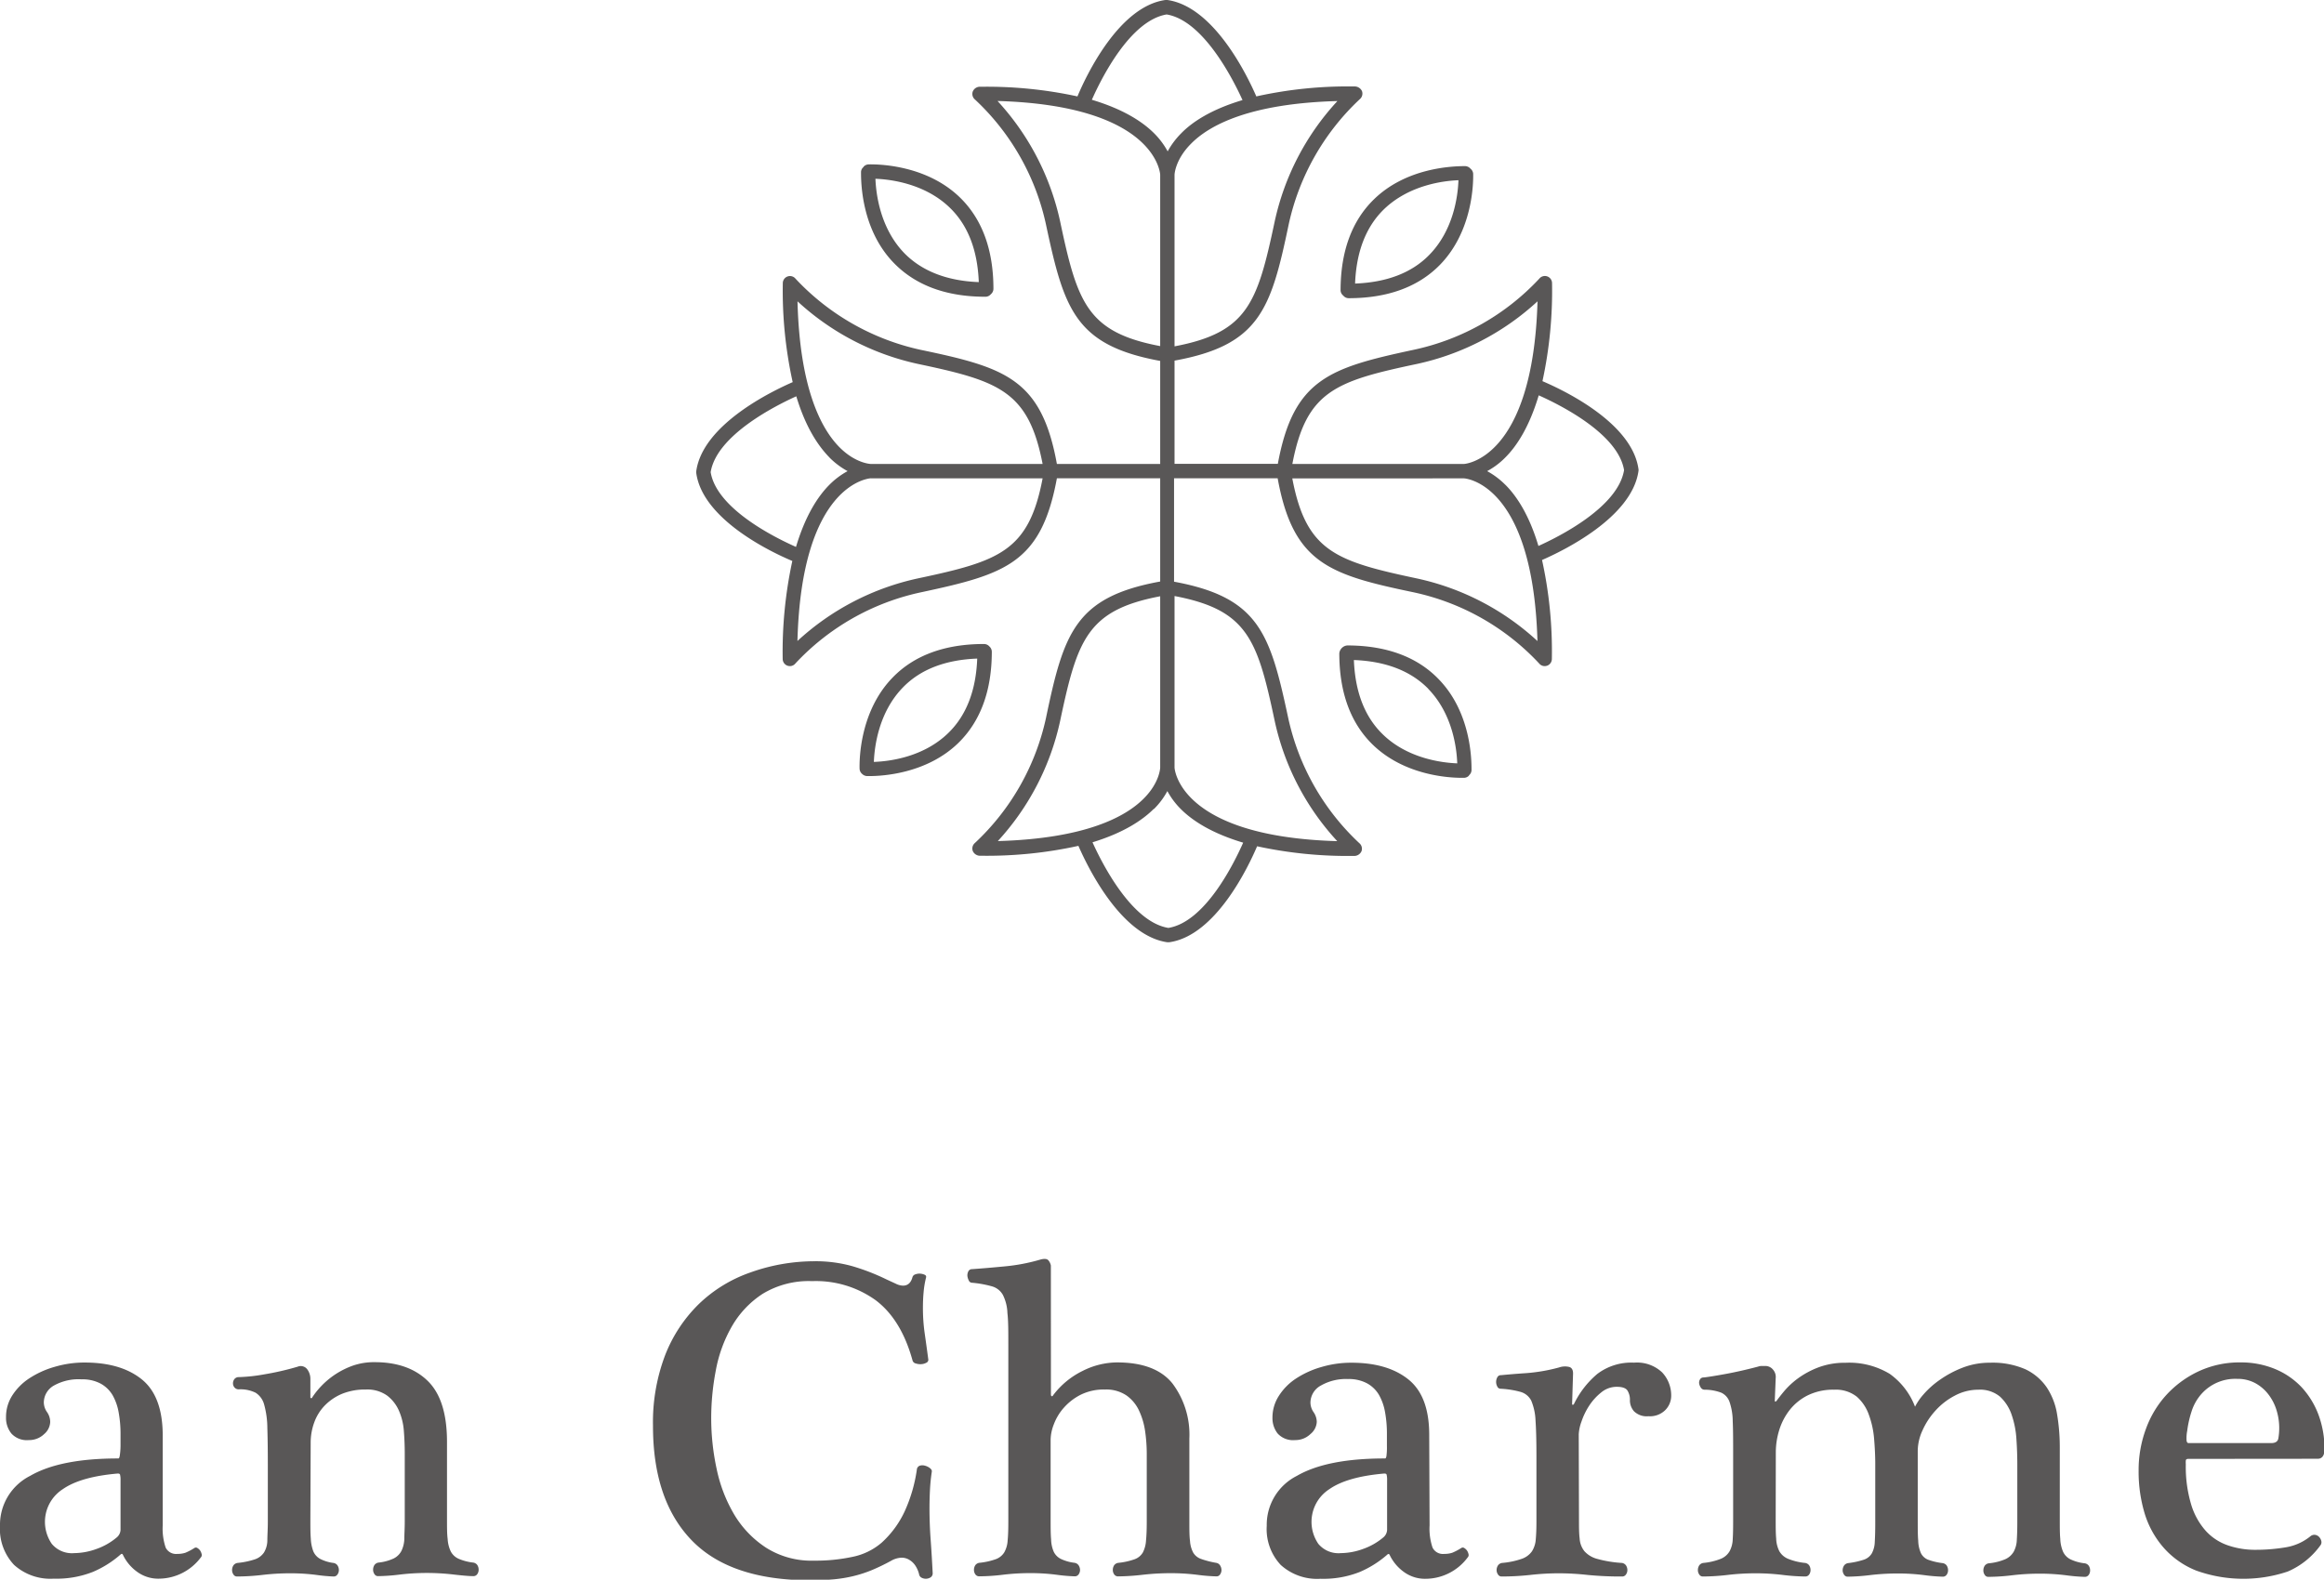 <svg xmlns="http://www.w3.org/2000/svg" viewBox="0 0 385.62 262.17"><defs><style>.cls-1{fill:#595757;}</style></defs><title>アセット 1</title><g id="レイヤー_2" data-name="レイヤー 2"><g id="レイヤー_1-2" data-name="レイヤー 1"><path class="cls-1" d="M255.94,63.26A70.74,70.74,0,0,0,257.53,47a1.19,1.19,0,0,0-2.11-.76,39.83,39.83,0,0,1-20.79,11.8c-14,3-20,4.84-22.6,18.94H194.89V59.85c14.11-2.56,16-8.54,18.94-22.59a40.16,40.16,0,0,1,11.8-20.8,1.21,1.21,0,0,0,.37-1.32,1.34,1.34,0,0,0-1.33-.79A70,70,0,0,0,208.46,16c-1.46-3.37-7-14.9-14.76-16h-.33C185.65,1.08,180.24,12.52,178.78,16a70.83,70.83,0,0,0-16.05-1.6h0a1.29,1.29,0,0,0-1.32.79,1.2,1.2,0,0,0,.36,1.32,39.91,39.91,0,0,1,11.8,20.8c3,14.05,4.84,20,18.94,22.59V77H175.37c-2.56-14.11-8.54-16-22.6-18.94A40.09,40.09,0,0,1,132,46.25a1.19,1.19,0,0,0-2.11.76,70.4,70.4,0,0,0,1.64,16.41c-3.37,1.47-14.91,7-16,14.77a1.71,1.71,0,0,0,0,.32C116.6,86.23,128,91.65,131.47,93.1a71.35,71.35,0,0,0-1.6,16.25,1.2,1.2,0,0,0,.79,1.13,1.46,1.46,0,0,0,.4.07,1.17,1.17,0,0,0,.92-.44,39.9,39.9,0,0,1,20.79-11.8c14.06-3,20-4.83,22.6-18.93h17.14V96.51c-14.1,2.57-16,8.55-18.94,22.6a40,40,0,0,1-11.8,20.79,1.21,1.21,0,0,0-.36,1.33,1.32,1.32,0,0,0,1.32.79h0a70.54,70.54,0,0,0,16.21-1.64c1.47,3.37,7,14.9,14.76,16H194c7.7-1.07,13.13-12.5,14.59-15.93a70.83,70.83,0,0,0,16,1.6,1.32,1.32,0,0,0,1.33-.8,1.21,1.21,0,0,0-.37-1.32,40.05,40.05,0,0,1-11.8-20.79c-3-14-4.83-20-18.94-22.6V79.38H212c2.57,14.1,8.55,16,22.6,18.93a39.9,39.9,0,0,1,20.79,11.8,1.18,1.18,0,0,0,.92.44,1.53,1.53,0,0,0,.41-.07,1.2,1.2,0,0,0,.78-1.13,70.54,70.54,0,0,0-1.63-16.41c3.37-1.47,14.9-7,16-14.76a.92.92,0,0,0,0-.33C270.8,70.12,259.36,64.72,255.94,63.26ZM242.91,77H214.44c2.3-12.11,7.2-13.75,20.68-16.6a42.86,42.86,0,0,0,20-10.39C254.36,76.33,243,77,242.91,77Zm-1.76,2.39h1.76c.11,0,11.45.65,12.2,27a42.77,42.77,0,0,0-20-10.39c-13.48-2.86-18.38-4.5-20.68-16.6Zm8.61,1.05a13.08,13.08,0,0,0-3-2.25,12.52,12.52,0,0,0,3-2.25c1.92-1.91,4-5.1,5.56-10.33,3.41,1.52,13.16,6.34,14.16,12.41-1,6.16-10.83,11.07-14.21,12.59C253.74,85.47,251.66,82.32,249.76,80.43Zm-54.87,47V98.92c12.11,2.3,13.75,7.2,16.61,20.68a42.72,42.72,0,0,0,10.39,20C195.67,138.85,194.9,127.6,194.89,127.39Zm-29.37,12.2a42.86,42.86,0,0,0,10.39-20c2.85-13.48,4.49-18.38,16.6-20.68V127.4h0s-.06,2.47-2.75,5.15C186.76,135.56,180.12,139.18,165.52,139.59Zm25.93-5.35a12.59,12.59,0,0,0,2.25-3,12.87,12.87,0,0,0,2.25,3c1.91,1.91,5.1,4,10.33,5.56C204.78,143.23,200,153,193.87,154c-6.15-1-11.07-10.83-12.59-14.21C186.42,138.22,189.56,136.13,191.45,134.24ZM192.51,29V57.44c-12.11-2.29-13.75-7.2-16.6-20.68a42.92,42.92,0,0,0-10.39-20C191.85,17.52,192.51,28.86,192.51,29Zm29.38-12.2a42.77,42.77,0,0,0-10.39,20c-2.86,13.49-4.5,18.39-16.61,20.68V29s.07-2.48,2.75-5.16C200.64,20.8,207.28,17.18,221.89,16.77ZM196,22.12a13.29,13.29,0,0,0-2.25,3,13,13,0,0,0-2.25-3c-1.91-1.91-5.1-4-10.33-5.56,1.51-3.41,6.31-13.15,12.41-14.16,6.11,1,11.06,10.84,12.59,14.21C201,18.15,197.84,20.23,196,22.12ZM146.25,77h-1.76s-2.48-.06-5.16-2.74c-3-3-6.63-9.65-7-24.25a42.86,42.86,0,0,0,20,10.39C165.76,63.24,170.66,64.88,173,77Zm-8.61-1.06a13,13,0,0,0,3,2.25,12.91,12.91,0,0,0-3,2.25c-1.91,1.91-4,5.1-5.56,10.33-3.41-1.51-13.16-6.31-14.16-12.41,1-6.15,10.84-11.07,14.21-12.59C133.67,70.9,135.75,74,137.64,75.93Zm6.85,3.45H173c-2.29,12.1-7.2,13.74-20.68,16.6a42.77,42.77,0,0,0-20,10.39C133,80.16,144.27,79.39,144.49,79.38Z"/><path class="cls-1" d="M222.89,49.06a1.16,1.16,0,0,0,.89.43c6.47,0,11.56-1.87,15.15-5.54,5.47-5.61,5.55-13.61,5.51-15.15A1.18,1.18,0,0,0,244,28a1.21,1.21,0,0,0-.88-.43c-2.18,0-9.77.27-15.14,5.51-3.68,3.58-5.54,8.68-5.54,15.14A1.17,1.17,0,0,0,222.89,49.06ZM242,29.91c-.09,2.52-.77,8.22-4.82,12.37-2.91,3-7.07,4.58-12.33,4.78.2-5.26,1.79-9.41,4.78-12.32C233.84,30.67,239.6,30,242,29.91Z"/><path class="cls-1" d="M223.54,107.12a1.46,1.46,0,0,0-1.31,1.31c0,6.46,1.86,11.56,5.53,15.14,5.25,5.12,12.63,5.52,14.77,5.52h.39a1.18,1.18,0,0,0,.83-.37s0,0,0-.05a1.16,1.16,0,0,0,.42-.87c0-1.54,0-9.53-5.51-15.14C235.1,109,230,107.12,223.54,107.12Zm13.44,7.2c4.05,4.15,4.73,9.86,4.82,12.37-2.41-.09-8.21-.76-12.37-4.83-3-2.91-4.58-7.06-4.78-12.32C229.91,109.74,234.07,111.33,237,114.32Z"/><path class="cls-1" d="M164.18,107.3a1.2,1.2,0,0,0-.9-.42c-6.46,0-11.56,1.86-15.14,5.54-5.47,5.6-5.55,13.6-5.51,15.15a1.18,1.18,0,0,0,.41.86.13.13,0,0,1,0,0,1.23,1.23,0,0,0,.88.37h.35c2.14,0,9.51-.39,14.76-5.51,3.67-3.59,5.54-8.68,5.54-15.15A1.18,1.18,0,0,0,164.18,107.3ZM145,126.45c.1-2.52.78-8.22,4.83-12.37,2.91-3,7.06-4.58,12.32-4.78-.2,5.26-1.79,9.42-4.78,12.33C153.24,125.68,147.54,126.36,145,126.45Z"/><path class="cls-1" d="M163.52,49.25h0a1.17,1.17,0,0,0,.89-.42,1.18,1.18,0,0,0,.43-.9c0-6.46-1.87-11.56-5.54-15.14-5.59-5.45-13.6-5.54-15.15-5.51a1.21,1.21,0,0,0-.84.37.53.53,0,0,1-.06.1,1.09,1.09,0,0,0-.38.81c0,1.55,0,9.55,5.51,15.15C152,47.39,157.06,49.25,163.52,49.25Zm-13.43-7.2c-4.05-4.15-4.73-9.86-4.83-12.38,2.41.09,8.2.76,12.37,4.83,3,2.91,4.58,7.06,4.78,12.32C157.15,46.62,153,45,150.09,42.05Z"/><path class="cls-1" d="M27,253.16a9.76,9.76,0,0,0,.49,3.68,1.91,1.91,0,0,0,1.92,1.05,4.21,4.21,0,0,0,1.35-.19,9.4,9.4,0,0,0,1.5-.79.44.44,0,0,1,.49,0,1.58,1.58,0,0,1,.45.41,1.79,1.79,0,0,1,.26.6.58.58,0,0,1-.15.57A8.76,8.76,0,0,1,26.42,262a5.93,5.93,0,0,1-3.71-1.17,7.36,7.36,0,0,1-2.29-2.74c-.1-.25-.25-.27-.45-.07a17.14,17.14,0,0,1-4.54,2.85A16.4,16.4,0,0,1,8.93,262a9,9,0,0,1-6.6-2.29A8.68,8.68,0,0,1,0,253.23a9.09,9.09,0,0,1,5-8.29q5-2.9,14.64-2.89c.1,0,.17-.13.22-.38A11.37,11.37,0,0,0,20,240v-2a19.76,19.76,0,0,0-.3-3.53,8.9,8.9,0,0,0-1-2.89,5.18,5.18,0,0,0-2-1.95,6.33,6.33,0,0,0-3.15-.71A8.37,8.37,0,0,0,9,229.92a3.26,3.26,0,0,0-1.73,2.82,2.86,2.86,0,0,0,.53,1.61A2.9,2.9,0,0,1,8.33,236a2.78,2.78,0,0,1-1,2,3.57,3.57,0,0,1-2.55,1,3.46,3.46,0,0,1-2.89-1.09A4.1,4.1,0,0,1,1,235.22a6.59,6.59,0,0,1,1-3.57,9.56,9.56,0,0,1,2.85-2.89,15.29,15.29,0,0,1,4.2-1.91,17.43,17.43,0,0,1,5-.72q6,0,9.46,2.78T27,238.14Zm-7-7.43a3.85,3.85,0,0,0-.08-1c-.05-.12-.17-.18-.37-.18q-6.16.53-9.12,2.59a6.45,6.45,0,0,0-1.84,9.08,4.35,4.35,0,0,0,3.75,1.54,11,11,0,0,0,3.64-.68,10.72,10.72,0,0,0,3.42-1.95,1.73,1.73,0,0,0,.6-1.2Z"/><path class="cls-1" d="M51.5,252.18c0,1.25,0,2.3.07,3.15a6.8,6.8,0,0,0,.41,2.11,2.59,2.59,0,0,0,1.13,1.27,6.63,6.63,0,0,0,2.22.68,1,1,0,0,1,.67.41,1.41,1.41,0,0,1,.23.79,1.25,1.25,0,0,1-.23.71.74.74,0,0,1-.67.34,28.29,28.29,0,0,1-2.82-.26,33.28,33.28,0,0,0-4.32-.27,39,39,0,0,0-4.65.27,37.67,37.67,0,0,1-4.21.26.68.68,0,0,1-.6-.34,1.24,1.24,0,0,1-.22-.71,1.4,1.4,0,0,1,.22-.79,1,1,0,0,1,.68-.41,13.37,13.37,0,0,0,2.89-.6,2.94,2.94,0,0,0,1.5-1.13,3.94,3.94,0,0,0,.56-2c0-.8.08-1.83.08-3.08v-9.46q0-3.67-.08-6.11a14.86,14.86,0,0,0-.52-3.87,3.34,3.34,0,0,0-1.43-2,5.67,5.67,0,0,0-2.78-.56.9.9,0,0,1-.71-.3,1,1,0,0,1-.26-.68,1.12,1.12,0,0,1,.26-.75.9.9,0,0,1,.71-.3,28,28,0,0,0,4.17-.45,46.13,46.13,0,0,0,5.59-1.28,1.34,1.34,0,0,1,1.58.42,2.64,2.64,0,0,1,.53,1.61v3c0,.1,0,.17.11.19s.14,0,.19-.11a13.2,13.2,0,0,1,1.46-1.84,13.49,13.49,0,0,1,5.22-3.42,10.68,10.68,0,0,1,3.68-.6q5.63,0,8.82,3.12t3.19,10.1v12.83c0,1.35,0,2.45.11,3.3a5.54,5.54,0,0,0,.52,2.07,2.72,2.72,0,0,0,1.28,1.2,8.57,8.57,0,0,0,2.44.64,1,1,0,0,1,.68.41,1.4,1.4,0,0,1,.22.79,1.24,1.24,0,0,1-.22.71.76.76,0,0,1-.68.34c-.65,0-1.71-.09-3.19-.26a38,38,0,0,0-9,0,32.18,32.18,0,0,1-3.6.26.68.68,0,0,1-.6-.34,1.24,1.24,0,0,1-.22-.71,1.4,1.4,0,0,1,.22-.79,1,1,0,0,1,.68-.41,7.86,7.86,0,0,0,2.51-.68,2.9,2.9,0,0,0,1.28-1.24,4.9,4.9,0,0,0,.49-2c0-.77.07-1.74.07-2.89V241.22q0-1.87-.15-3.75a10.17,10.17,0,0,0-.83-3.38,6.35,6.35,0,0,0-1.95-2.48,5.68,5.68,0,0,0-3.53-1,10.19,10.19,0,0,0-3.94.71,8.73,8.73,0,0,0-2.85,1.92,7.87,7.87,0,0,0-1.76,2.81,9.77,9.77,0,0,0-.6,3.42Z"/><path class="cls-1" d="M135.2,209.32a22.41,22.41,0,0,1,6.23.82,35.71,35.71,0,0,1,5.63,2.18l1.54.71a2.87,2.87,0,0,0,1.23.34c.8,0,1.33-.47,1.58-1.43a.72.72,0,0,1,.49-.45,1.94,1.94,0,0,1,.82-.11,2.11,2.11,0,0,1,.72.19.36.36,0,0,1,.22.45,15.46,15.46,0,0,0-.41,2.48c-.08.85-.11,1.72-.11,2.62a29.7,29.7,0,0,0,.3,4.21q.3,2.1.6,4.35a.56.56,0,0,1-.34.49,2,2,0,0,1-.83.23,2.43,2.43,0,0,1-.93-.12.7.7,0,0,1-.53-.52q-1.87-6.76-6.08-9.95a17,17,0,0,0-10.58-3.19,14.73,14.73,0,0,0-8.19,2.1,15.84,15.84,0,0,0-5.14,5.44,23,23,0,0,0-2.66,7.36,41.85,41.85,0,0,0-.75,7.85,40,40,0,0,0,.9,8.4,24.72,24.72,0,0,0,2.92,7.59,16.92,16.92,0,0,0,5.3,5.51,14.07,14.07,0,0,0,7.92,2.14,29.35,29.35,0,0,0,6.45-.64,10.62,10.62,0,0,0,4.81-2.36,16.25,16.25,0,0,0,3.82-5.22,25.23,25.23,0,0,0,2-6.87.75.75,0,0,1,.49-.67,1.47,1.47,0,0,1,.86,0,2.23,2.23,0,0,1,.83.41c.25.2.35.4.3.61-.15,1-.25,2-.3,3s-.08,2-.08,3c0,1.7.06,3.44.19,5.21s.24,3.64.34,5.59a.8.8,0,0,1-.3.68,1.47,1.47,0,0,1-1.5.11.77.77,0,0,1-.45-.56,4.46,4.46,0,0,0-.53-1.31,3.08,3.08,0,0,0-1-1.05,2.41,2.41,0,0,0-1.42-.42,3.77,3.77,0,0,0-1.73.53,34.09,34.09,0,0,1-3.19,1.54,20.88,20.88,0,0,1-3.11,1,22.87,22.87,0,0,1-3.31.53q-1.72.15-3.75.15-13.29,0-19.71-6.65t-6.41-19a31.29,31.29,0,0,1,2-11.67,24.09,24.09,0,0,1,5.6-8.52,23.36,23.36,0,0,1,8.48-5.22A31.6,31.6,0,0,1,135.2,209.32Z"/><path class="cls-1" d="M174.38,231.54c.1.25.23.25.38,0a13.55,13.55,0,0,1,4.84-4,12.88,12.88,0,0,1,5.74-1.43q6.39,0,9.2,3.49a14.14,14.14,0,0,1,2.81,9.13v13.88c0,1.3,0,2.35.11,3.15a4.72,4.72,0,0,0,.53,1.92,2.45,2.45,0,0,0,1.31,1.05,15.24,15.24,0,0,0,2.48.64.93.93,0,0,1,.68.45,1.44,1.44,0,0,1,.22.75,1.24,1.24,0,0,1-.22.71.68.68,0,0,1-.6.34,29.89,29.89,0,0,1-3.19-.26,35.13,35.13,0,0,0-4.4-.27,40.84,40.84,0,0,0-4.72.27,37.7,37.7,0,0,1-4,.26.76.76,0,0,1-.68-.34,1.24,1.24,0,0,1-.22-.71,1.4,1.4,0,0,1,.22-.79,1,1,0,0,1,.75-.41,11.63,11.63,0,0,0,2.67-.6,2.59,2.59,0,0,0,1.35-1.13,5,5,0,0,0,.52-2c.08-.8.12-1.83.12-3.08V241.3a26.52,26.52,0,0,0-.27-3.76,12,12,0,0,0-1-3.41,6.37,6.37,0,0,0-2.07-2.52,6,6,0,0,0-3.6-1,8.61,8.61,0,0,0-4.09.9,9.45,9.45,0,0,0-2.78,2.18,8.79,8.79,0,0,0-1.61,2.7,7.33,7.33,0,0,0-.53,2.48v13.28c0,1.35,0,2.47.08,3.34a5.4,5.4,0,0,0,.45,2.07,2.6,2.6,0,0,0,1.16,1.16,7.23,7.23,0,0,0,2.22.64,1,1,0,0,1,.75.45,1.44,1.44,0,0,1,.22.75,1.24,1.24,0,0,1-.22.71.76.76,0,0,1-.68.34,28,28,0,0,1-3-.26,33.28,33.28,0,0,0-4.32-.27,37.24,37.24,0,0,0-4.58.27,33.93,33.93,0,0,1-3.9.26.76.76,0,0,1-.68-.34,1.24,1.24,0,0,1-.22-.71,1.4,1.4,0,0,1,.22-.79,1,1,0,0,1,.76-.41,11.53,11.53,0,0,0,2.66-.6,2.77,2.77,0,0,0,1.39-1.13,4.54,4.54,0,0,0,.56-2c.08-.8.11-1.83.11-3.08v-29.5c0-2.15,0-3.87-.15-5.14a7.21,7.21,0,0,0-.75-3,3,3,0,0,0-1.8-1.42,18,18,0,0,0-3.3-.6.6.6,0,0,1-.56-.38,2.16,2.16,0,0,1-.23-.75,1.45,1.45,0,0,1,.15-.75.67.67,0,0,1,.64-.38c1.45-.1,3.23-.25,5.33-.45a31.16,31.16,0,0,0,5.93-1.12c.7-.2,1.16-.16,1.39.11a1.89,1.89,0,0,1,.41.86Z"/><path class="cls-1" d="M237.21,253.16a9.76,9.76,0,0,0,.49,3.68,1.91,1.91,0,0,0,1.92,1.05,4.21,4.21,0,0,0,1.35-.19,9.4,9.4,0,0,0,1.5-.79.44.44,0,0,1,.49,0,1.58,1.58,0,0,1,.45.41,1.79,1.79,0,0,1,.26.6.58.58,0,0,1-.15.57,8.75,8.75,0,0,1-6.91,3.53,5.93,5.93,0,0,1-3.71-1.17,7.36,7.36,0,0,1-2.29-2.74c-.1-.25-.25-.27-.45-.07a17.14,17.14,0,0,1-4.54,2.85,16.4,16.4,0,0,1-6.5,1.13,9,9,0,0,1-6.6-2.29,8.68,8.68,0,0,1-2.33-6.5,9.09,9.09,0,0,1,5-8.29q5-2.9,14.64-2.89c.1,0,.17-.13.22-.38a11.37,11.37,0,0,0,.08-1.72v-2a19.76,19.76,0,0,0-.3-3.53,8.9,8.9,0,0,0-1-2.89,5.15,5.15,0,0,0-2-1.95,6.39,6.39,0,0,0-3.16-.71,8.37,8.37,0,0,0-4.5,1.08,3.26,3.26,0,0,0-1.73,2.82,2.86,2.86,0,0,0,.53,1.61,2.9,2.9,0,0,1,.52,1.62,2.78,2.78,0,0,1-1.05,2,3.57,3.57,0,0,1-2.55,1,3.46,3.46,0,0,1-2.89-1.09,4.1,4.1,0,0,1-.86-2.66,6.59,6.59,0,0,1,1.05-3.57,9.56,9.56,0,0,1,2.85-2.89,15.29,15.29,0,0,1,4.2-1.91,17.43,17.43,0,0,1,5-.72q6,0,9.46,2.78t3.45,9.23Zm-7.05-7.43a3.85,3.85,0,0,0-.08-1c-.05-.12-.17-.18-.37-.18q-6.17.53-9.12,2.59a6.45,6.45,0,0,0-1.84,9.08,4.35,4.35,0,0,0,3.75,1.54,10.94,10.94,0,0,0,3.64-.68,10.72,10.72,0,0,0,3.42-1.95,1.73,1.73,0,0,0,.6-1.2Z"/><path class="cls-1" d="M262,252.18c0,1.25,0,2.3.11,3.15a3.72,3.72,0,0,0,.79,2.11,4.3,4.3,0,0,0,2.1,1.27,19.91,19.91,0,0,0,4.13.68,1,1,0,0,1,.67.41,1.41,1.41,0,0,1,.23.79,1.25,1.25,0,0,1-.23.71.74.74,0,0,1-.67.34,56.21,56.21,0,0,1-5.71-.26,43.72,43.72,0,0,0-4.73-.27,41.8,41.8,0,0,0-4.76.27,44.56,44.56,0,0,1-4.77.26.68.68,0,0,1-.6-.34,1.25,1.25,0,0,1-.23-.71,1.41,1.41,0,0,1,.23-.79,1,1,0,0,1,.67-.41,13.44,13.44,0,0,0,3.27-.68,3.44,3.44,0,0,0,1.69-1.24,4.21,4.21,0,0,0,.64-2c.07-.77.11-1.74.11-2.89v-11c0-2.45-.05-4.39-.15-5.81a9.46,9.46,0,0,0-.71-3.31A2.87,2.87,0,0,0,252.3,231a15.2,15.2,0,0,0-3.3-.52.6.6,0,0,1-.56-.38,1.58,1.58,0,0,1,0-1.5.64.64,0,0,1,.63-.37c1-.1,2.39-.22,4.17-.34a28.86,28.86,0,0,0,5.44-.94,3,3,0,0,1,1.73-.08c.45.15.65.58.6,1.28l-.15,4.81c0,.1,0,.16.07.18s.13,0,.23-.11a15.08,15.08,0,0,1,3.87-5,9.33,9.33,0,0,1,6.11-1.88,6.07,6.07,0,0,1,4.66,1.62,5.57,5.57,0,0,1,1.5,3.94,3.36,3.36,0,0,1-1,2.33,3.59,3.59,0,0,1-2.77,1,3,3,0,0,1-2.41-.83,2.78,2.78,0,0,1-.67-1.8,2.84,2.84,0,0,0-.42-1.65c-.27-.4-.86-.6-1.76-.6a4,4,0,0,0-2.59.94,9.35,9.35,0,0,0-2,2.21,11.56,11.56,0,0,0-1.27,2.63,7.19,7.19,0,0,0-.45,2.1Z"/><path class="cls-1" d="M294.64,252.18c0,1.25,0,2.3.08,3.15a5,5,0,0,0,.52,2.11,3,3,0,0,0,1.47,1.27,10.19,10.19,0,0,0,2.81.68,1,1,0,0,1,.68.41,1.4,1.4,0,0,1,.22.79,1.24,1.24,0,0,1-.22.71.76.76,0,0,1-.68.34,33.75,33.75,0,0,1-3.72-.26,36.7,36.7,0,0,0-4.46-.27,39.31,39.31,0,0,0-4.66.27,37,37,0,0,1-4.13.26.68.68,0,0,1-.6-.34,1.24,1.24,0,0,1-.22-.71,1.4,1.4,0,0,1,.22-.79,1,1,0,0,1,.68-.41,10.49,10.49,0,0,0,2.89-.68,3,3,0,0,0,1.46-1.24,4.44,4.44,0,0,0,.53-2c.05-.77.07-1.74.07-2.89V241.52c0-2.35,0-4.23-.07-5.63a10.08,10.08,0,0,0-.53-3.23,2.63,2.63,0,0,0-1.38-1.53,7.81,7.81,0,0,0-2.74-.49.72.72,0,0,1-.61-.3,1.67,1.67,0,0,1-.3-.68,1,1,0,0,1,.12-.71.65.65,0,0,1,.63-.34q1.28-.15,3.72-.6t5.29-1.2a1.8,1.8,0,0,1,.6-.11c.3,0,.5,0,.6,0a1.64,1.64,0,0,1,1.28.6,1.84,1.84,0,0,1,.45,1.43l-.15,3.67c0,.26.1.28.3.08.25-.35.66-.88,1.24-1.58a13.22,13.22,0,0,1,2.25-2.1,14.52,14.52,0,0,1,3.38-1.84,12.38,12.38,0,0,1,4.54-.79,13,13,0,0,1,7.36,1.84,11.88,11.88,0,0,1,4.2,5.45,9.83,9.83,0,0,1,1.43-2.07,14.72,14.72,0,0,1,2.7-2.4,17.53,17.53,0,0,1,3.75-2,12.43,12.43,0,0,1,4.58-.83,13.59,13.59,0,0,1,5.86,1.09,8.91,8.91,0,0,1,3.53,3,11.28,11.28,0,0,1,1.72,4.46,32.83,32.83,0,0,1,.45,5.6v11.93c0,1.25,0,2.3.08,3.15a6,6,0,0,0,.45,2.11,2.68,2.68,0,0,0,1.2,1.27,7.32,7.32,0,0,0,2.4.68,1,1,0,0,1,.68.41,1.4,1.4,0,0,1,.22.79,1.24,1.24,0,0,1-.22.71.76.76,0,0,1-.68.34,28.82,28.82,0,0,1-3.07-.26,34.37,34.37,0,0,0-4.36-.27,38.26,38.26,0,0,0-4.62.27,34.87,34.87,0,0,1-3.94.26.68.68,0,0,1-.6-.34,1.24,1.24,0,0,1-.22-.71,1.4,1.4,0,0,1,.22-.79,1,1,0,0,1,.68-.41,9.27,9.27,0,0,0,2.74-.68,3.08,3.08,0,0,0,1.39-1.24,4.44,4.44,0,0,0,.52-2c.05-.77.08-1.74.08-2.89V243q0-2-.15-4.2a15.11,15.11,0,0,0-.79-4,7.28,7.28,0,0,0-1.92-3,5.18,5.18,0,0,0-3.6-1.16,8.27,8.27,0,0,0-3.94,1,11.45,11.45,0,0,0-3.19,2.48,12.3,12.3,0,0,0-2.14,3.27,8.24,8.24,0,0,0-.79,3.41v11.41c0,1.45,0,2.62.08,3.49a5.4,5.4,0,0,0,.45,2.07,2.26,2.26,0,0,0,1.2,1.09,10.94,10.94,0,0,0,2.4.56,1,1,0,0,1,.68.41,1.4,1.4,0,0,1,.22.79,1.24,1.24,0,0,1-.22.71.76.76,0,0,1-.68.34,29,29,0,0,1-3.08-.26,34.1,34.1,0,0,0-4.35-.27,38.26,38.26,0,0,0-4.62.27,33.43,33.43,0,0,1-3.71.26.68.68,0,0,1-.6-.34,1.25,1.25,0,0,1-.23-.71,1.41,1.41,0,0,1,.23-.79,1,1,0,0,1,.67-.41,13.58,13.58,0,0,0,2.59-.56,2.42,2.42,0,0,0,1.35-1.06,4.27,4.27,0,0,0,.49-1.91c.05-.8.08-1.88.08-3.23V243c0-1.35-.07-2.75-.19-4.2a15.08,15.08,0,0,0-.87-4,7.18,7.18,0,0,0-2-3,5.6,5.6,0,0,0-3.76-1.16,9.51,9.51,0,0,0-4.39.94,8.81,8.81,0,0,0-3,2.44,10.32,10.32,0,0,0-1.73,3.34,12.53,12.53,0,0,0-.56,3.64Z"/><path class="cls-1" d="M363.1,242.12c-.25,0-.39.09-.41.27a3.77,3.77,0,0,0,0,.63,21.75,21.75,0,0,0,.87,6.61,11.61,11.61,0,0,0,2.4,4.39,8.79,8.79,0,0,0,3.68,2.44,13.8,13.8,0,0,0,4.61.75,29.91,29.91,0,0,0,5-.41,8.68,8.68,0,0,0,4.12-1.84,1,1,0,0,1,.79-.23,1.16,1.16,0,0,1,.68.38,1.48,1.48,0,0,1,.34.67.82.82,0,0,1-.15.68,13,13,0,0,1-5.41,4.35,23.14,23.14,0,0,1-15.2-.15,14.22,14.22,0,0,1-5.4-3.79,15.44,15.44,0,0,1-3.16-5.7,24,24,0,0,1-1-7.1,19.66,19.66,0,0,1,1.24-7,16.83,16.83,0,0,1,3.49-5.7,17.08,17.08,0,0,1,5.33-3.83,16.06,16.06,0,0,1,6.83-1.43,14.75,14.75,0,0,1,5.74,1.09,12.79,12.79,0,0,1,4.39,3,13.91,13.91,0,0,1,2.82,4.58,16.2,16.2,0,0,1,1,5.75c0,1-.37,1.57-1.12,1.57Zm13.74-2.62q1.05,0,1.2-.75a10.12,10.12,0,0,0-.34-4.85,8.27,8.27,0,0,0-1.39-2.59,6.86,6.86,0,0,0-2.17-1.8,6.18,6.18,0,0,0-2.93-.67,7.51,7.51,0,0,0-6,2.59,8,8,0,0,0-1.54,2.74,17.62,17.62,0,0,0-.75,3.3,6.29,6.29,0,0,0-.11,1.46c0,.38.14.57.34.57Z"/></g></g></svg>